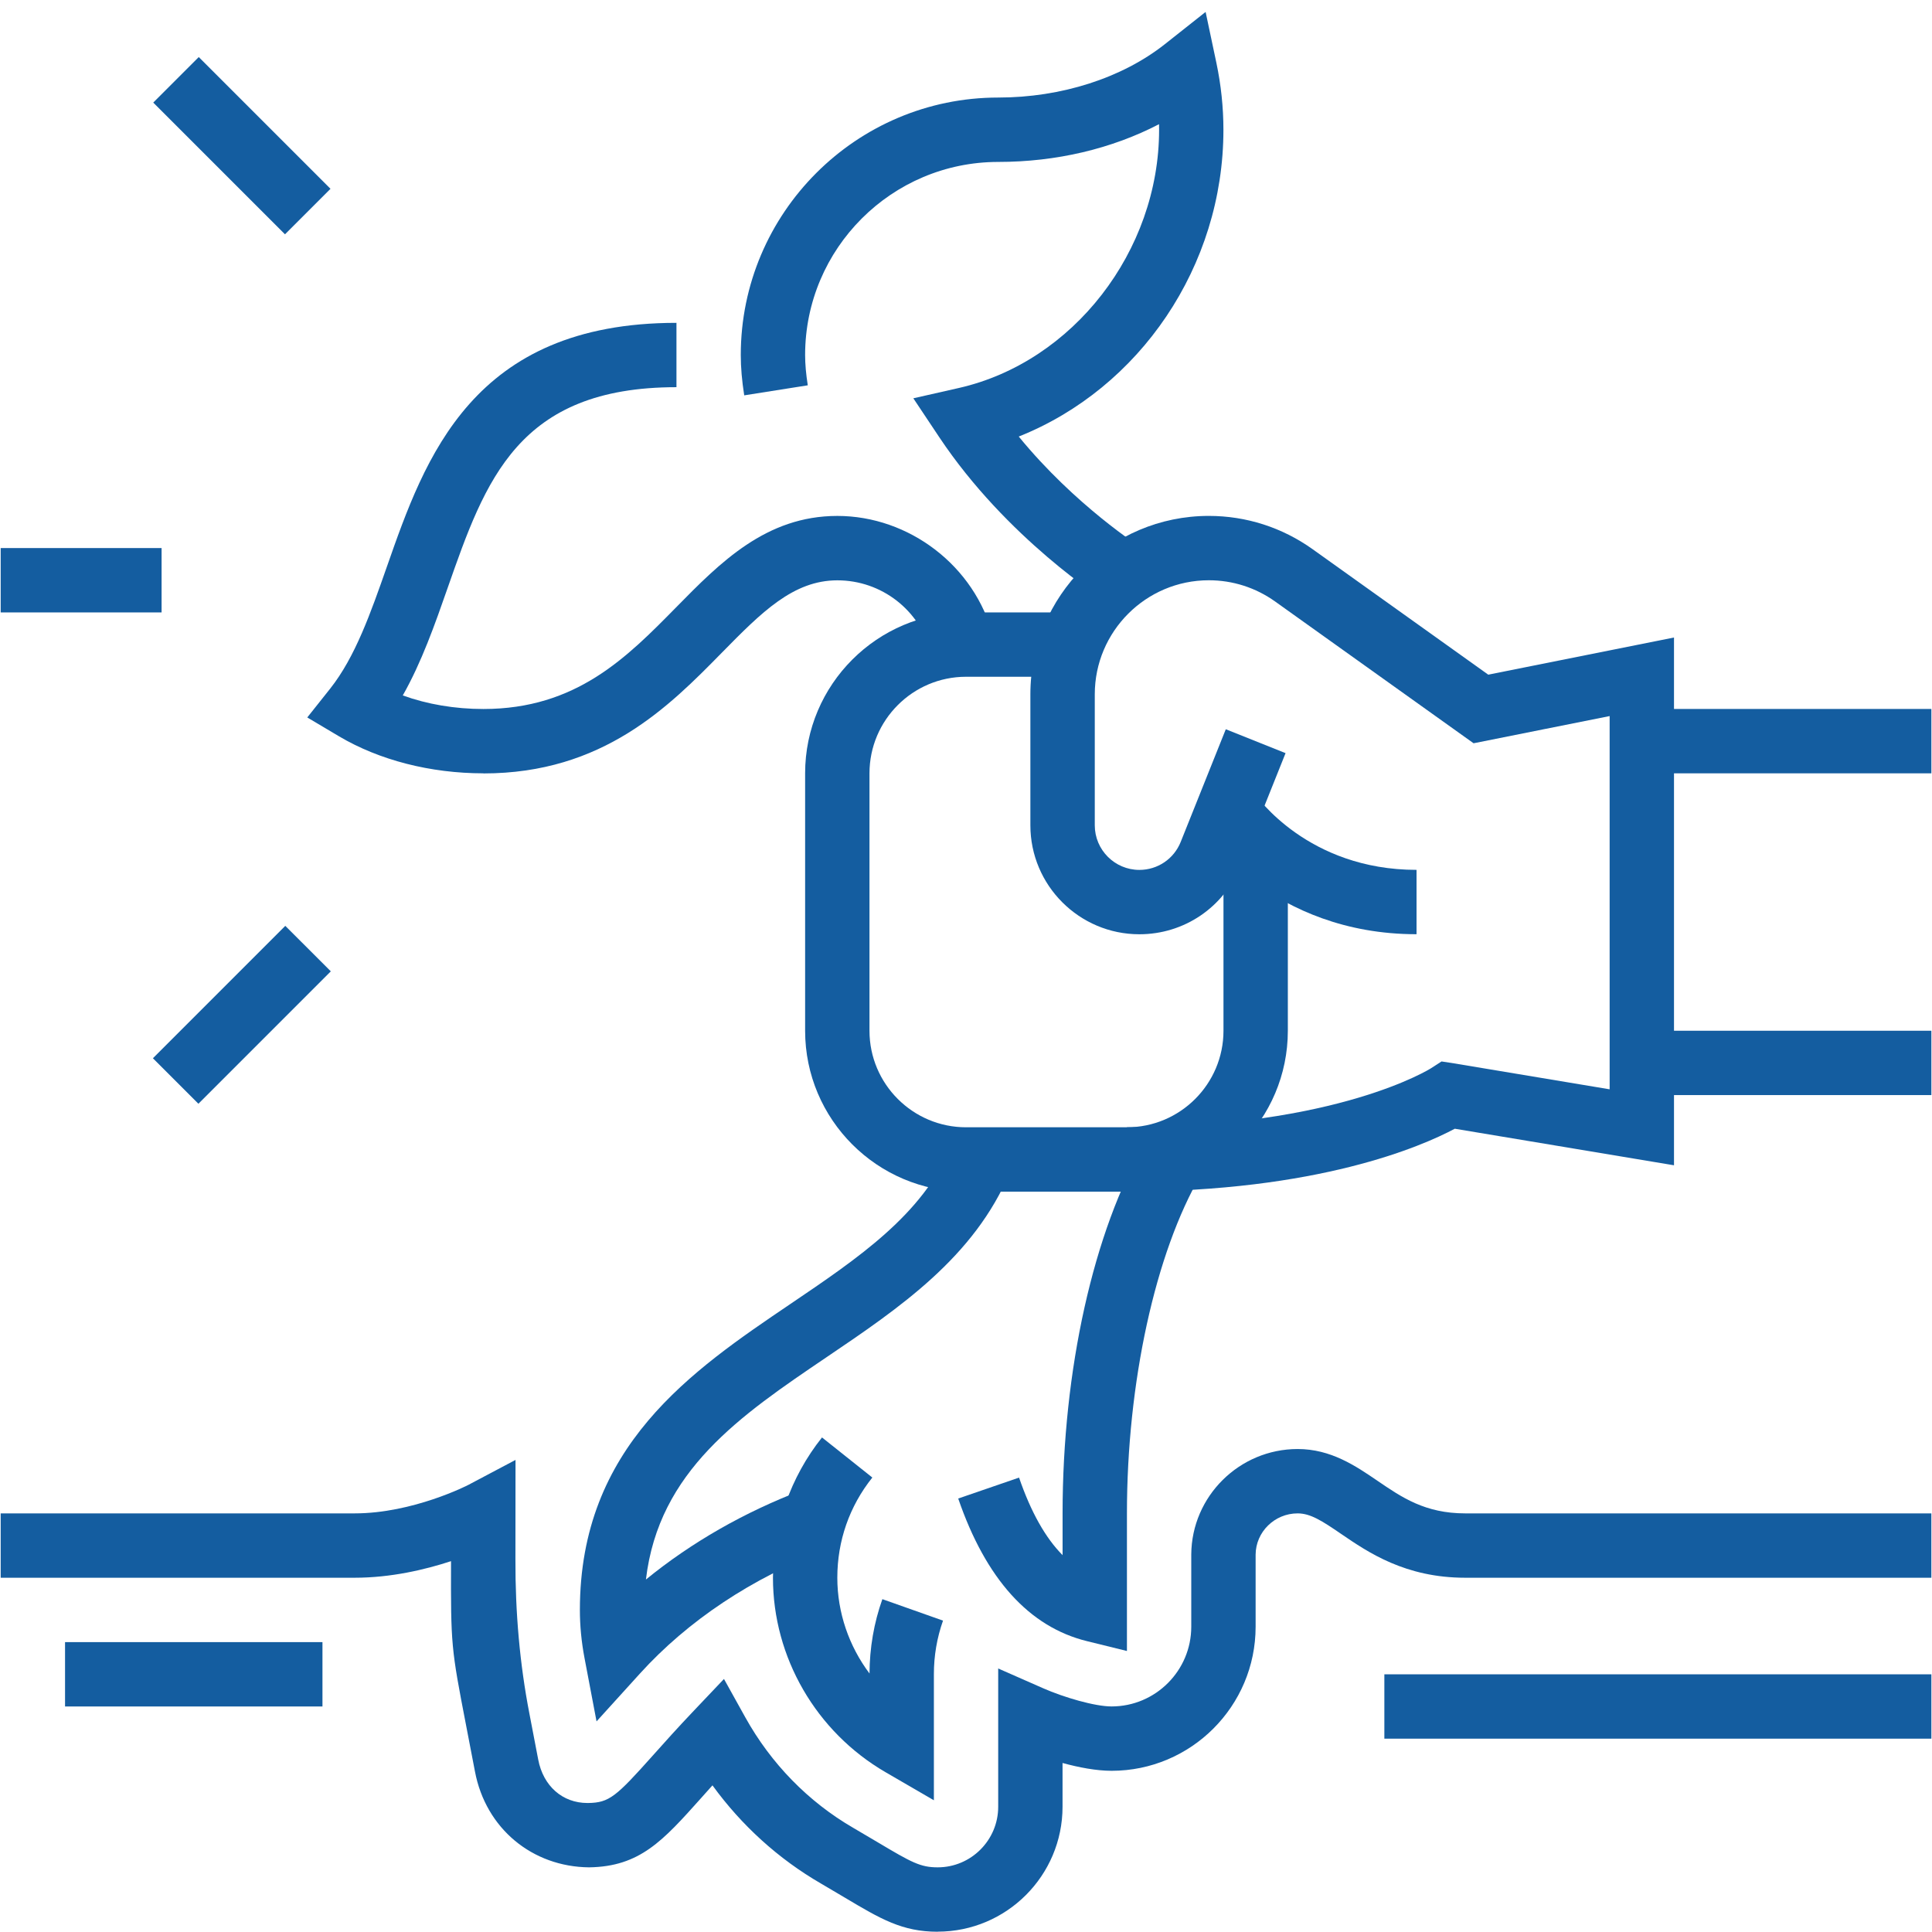 <svg xmlns="http://www.w3.org/2000/svg" xmlns:xlink="http://www.w3.org/1999/xlink" width="500" zoomAndPan="magnify" viewBox="0 0 375 375" height="500" preserveAspectRatio="xMidYMid meet" version="1.0"><defs><clipPath id="16f3f8226d"><path d="M 143 2.344 L 238 2.344 L 238 117 L 143 117 Z M 143 2.344 " clip-rule="nonzero"/></clipPath></defs><path fill="#145da0" d="M 218.738 231.297 L 218.738 218.805 C 259.574 218.805 277.59 207.457 277.77 207.34 L 279.805 206.027 L 282.227 206.398 L 312.43 211.434 L 312.43 138.988 L 286.02 144.266 L 247.5 116.75 C 243.719 114.055 239.27 112.629 234.633 112.629 C 222.426 112.629 212.496 122.559 212.496 134.766 L 212.496 160.195 C 212.496 164.961 216.379 168.848 221.148 168.848 C 224.699 168.848 227.859 166.711 229.176 163.41 L 237.926 141.547 L 249.527 146.184 L 240.777 168.047 C 237.543 176.121 229.84 181.34 221.148 181.34 C 209.488 181.34 199.996 171.855 199.996 160.195 L 199.996 134.766 C 199.996 115.672 215.535 100.137 234.625 100.137 C 241.883 100.137 248.844 102.371 254.758 106.586 L 288.871 130.953 L 324.922 123.742 L 324.922 226.18 L 282.375 219.086 C 275.934 222.516 255.828 231.297 218.746 231.297 Z M 218.738 231.297 " fill-opacity="1" fill-rule="nonzero"/><path fill="#145da0" d="M 218.738 231.297 L 187.508 231.297 C 170.285 231.297 156.273 217.285 156.273 200.066 L 156.273 150.102 C 156.273 132.879 170.285 118.871 187.508 118.871 L 207.93 118.871 L 207.93 131.359 L 187.508 131.359 C 177.172 131.359 168.766 139.766 168.766 150.102 L 168.766 200.066 C 168.766 210.398 177.172 218.805 187.508 218.805 L 218.738 218.805 C 229.07 218.805 237.477 210.398 237.477 200.066 L 237.477 163.402 L 249.969 163.402 L 249.969 200.066 C 249.969 217.285 235.957 231.297 218.738 231.297 Z M 218.738 231.297 " fill-opacity="1" fill-rule="nonzero"/><path fill="#145da0" d="M 274.949 181.332 C 246.934 181.332 233.633 161.723 233.078 160.883 L 243.5 153.992 C 243.891 154.562 253.848 168.84 274.949 168.84 Z M 274.949 181.332 " fill-opacity="1" fill-rule="nonzero"/><path fill="#145da0" d="M 318.668 137.609 L 374.879 137.609 L 374.879 150.102 L 318.668 150.102 Z M 318.668 137.609 " fill-opacity="1" fill-rule="nonzero"/><path fill="#145da0" d="M 318.668 200.066 L 374.879 200.066 L 374.879 212.555 L 318.668 212.555 Z M 318.668 200.066 " fill-opacity="1" fill-rule="nonzero"/><g clip-path="url(#16f3f8226d)"><path fill="#145da0" d="M 214.906 116.883 C 214.113 116.383 195.391 104.48 182.309 84.859 L 177.277 77.309 L 186.121 75.305 C 208.273 70.277 224.98 48.734 224.98 25.184 C 224.98 24.824 224.98 24.461 224.969 24.105 C 215.816 28.867 205.043 31.43 193.75 31.43 C 173.086 31.43 156.273 48.242 156.273 68.906 C 156.273 70.672 156.445 72.602 156.789 74.789 L 144.453 76.738 C 144.004 73.887 143.785 71.328 143.785 68.898 C 143.785 41.352 166.199 18.934 193.75 18.934 C 205.988 18.934 217.781 15.152 226.109 8.566 L 234.008 2.316 L 236.094 12.172 C 237.004 16.484 237.465 20.863 237.465 25.184 C 237.465 51.68 221.211 75.383 197.738 84.734 C 208.688 98.129 221.395 106.211 221.543 106.301 L 214.891 116.875 Z M 214.906 116.883 " fill-opacity="1" fill-rule="nonzero"/></g><path fill="#145da0" d="M 0.133 106.379 L 31.363 106.379 L 31.363 118.871 L 0.133 118.871 Z M 0.133 106.379 " fill-opacity="1" fill-rule="nonzero"/><path fill="#145da0" d="M 29.746 19.91 L 38.578 11.078 L 64.148 36.648 L 55.316 45.48 Z M 29.746 19.91 " fill-opacity="1" fill-rule="nonzero"/><path fill="#145da0" d="M 29.68 205.406 L 55.375 179.707 L 64.211 188.539 L 38.512 214.238 Z M 29.68 205.406 " fill-opacity="1" fill-rule="nonzero"/><path fill="#145da0" d="M 115.789 334.121 L 113.449 321.801 C 112.852 318.656 112.555 315.531 112.555 312.492 C 112.555 280.754 134.254 266.066 153.402 253.109 C 166.59 244.184 179.055 235.754 184.512 222.656 L 196.043 227.465 C 189.148 244.008 174.535 253.895 160.398 263.457 C 143.711 274.754 127.863 285.477 125.375 306.582 C 134.195 299.391 144.5 293.484 155.75 289.219 L 160.18 300.902 C 145.965 306.289 133.527 314.562 124.207 324.84 L 115.781 334.129 Z M 115.789 334.121 " fill-opacity="1" fill-rule="nonzero"/><path fill="#145da0" d="M 181.266 349.434 L 171.883 343.984 C 158.406 336.156 150.031 321.695 150.031 306.242 C 150.031 296.383 153.41 286.703 159.551 279.008 L 169.32 286.789 C 164.867 292.363 162.523 299.09 162.523 306.238 C 162.523 313.004 164.785 319.516 168.773 324.828 C 168.793 319.871 169.625 315.012 171.266 310.395 L 183.039 314.562 C 181.863 317.891 181.266 321.391 181.266 324.969 Z M 181.266 349.434 " fill-opacity="1" fill-rule="nonzero"/><path fill="#145da0" d="M 218.738 320.457 L 211 318.551 C 199.766 315.797 191.352 306.477 185.988 290.863 L 197.797 286.801 C 200.09 293.465 202.914 298.5 206.246 301.852 L 206.246 293.754 C 206.246 265.891 212.25 238.969 222.297 221.715 L 233.094 228.008 C 224.238 243.195 218.738 268.387 218.738 293.754 Z M 218.738 320.457 " fill-opacity="1" fill-rule="nonzero"/><path fill="#145da0" d="M 12.625 318.734 L 62.59 318.734 L 62.59 331.227 L 12.625 331.227 Z M 12.625 318.734 " fill-opacity="1" fill-rule="nonzero"/><path fill="#145da0" d="M 268.703 324.984 L 374.879 324.984 L 374.879 337.473 L 268.703 337.473 Z M 268.703 324.984 " fill-opacity="1" fill-rule="nonzero"/><path fill="#145da0" d="M 182 374.949 C 175.102 374.949 170.91 372.453 163.961 368.316 L 159.336 365.586 C 151.09 360.809 143.926 354.305 138.289 346.535 C 137.516 347.395 136.789 348.211 136.102 348.984 C 128.676 357.293 124.199 362.309 114.34 362.449 C 103.348 362.348 94.289 354.949 92.188 343.84 L 90.48 334.953 C 87.551 319.805 87.5 319.371 87.543 303.02 C 82.512 304.672 75.871 306.238 68.824 306.238 L 0.133 306.238 L 0.133 293.746 L 68.836 293.746 C 80.145 293.746 90.793 288.281 90.895 288.223 L 100.062 283.371 L 100.043 302.598 C 100.008 313.094 100.91 323.086 102.75 332.578 L 104.465 341.52 C 105.434 346.664 109.176 349.961 114.016 349.961 L 114.164 349.961 C 118.27 349.902 119.574 348.738 126.785 340.664 C 128.953 338.234 131.508 335.375 134.672 332.051 L 140.523 325.887 L 144.656 333.324 C 149.645 342.309 156.891 349.727 165.602 354.777 C 167.383 355.812 168.949 356.742 170.352 357.578 C 176.969 361.52 178.66 362.449 182 362.449 C 188.48 362.449 193.75 357.176 193.75 350.691 L 193.75 323.852 L 202.504 327.703 C 206.441 329.434 212.461 331.219 215.758 331.219 C 224.285 331.219 231.223 324.273 231.223 315.754 L 231.223 301.715 C 231.301 290.414 240.57 281.254 251.871 281.254 C 258.32 281.254 263.121 284.523 267.344 287.406 C 272.113 290.66 276.621 293.746 284.395 293.746 L 374.875 293.746 L 374.875 306.238 L 284.395 306.238 C 272.77 306.238 265.566 301.32 260.305 297.727 C 256.582 295.18 254.352 293.746 251.871 293.746 C 247.402 293.746 243.738 297.344 243.715 301.762 L 243.715 315.754 C 243.715 331.172 231.172 343.711 215.758 343.711 C 212.809 343.711 209.402 343.062 206.238 342.195 L 206.238 350.688 C 206.238 364.055 195.367 374.934 181.992 374.934 Z M 182 374.949 " fill-opacity="1" fill-rule="nonzero"/><path fill="#145da0" d="M 93.82 150.102 C 83.57 150.102 73.613 147.547 65.789 142.91 L 59.641 139.258 L 64.09 133.66 C 68.961 127.508 71.941 118.992 75.105 109.965 C 82.484 88.891 91.664 62.664 131.301 62.664 L 131.301 75.152 C 100.531 75.152 94.211 93.199 86.895 114.094 C 84.406 121.215 81.848 128.508 78.18 134.984 C 82.918 136.699 88.285 137.617 93.824 137.617 C 111.84 137.617 121.68 127.602 131.207 117.914 C 139.797 109.172 148.684 100.141 162.531 100.141 C 176.379 100.141 189.234 109.781 192.781 123.586 L 180.68 126.695 C 178.555 118.422 171.094 112.641 162.531 112.641 C 153.969 112.641 147.824 118.836 140.113 126.684 C 129.852 137.129 117.074 150.121 93.824 150.121 Z M 93.82 150.102 " fill-opacity="1" fill-rule="nonzero"/></svg>